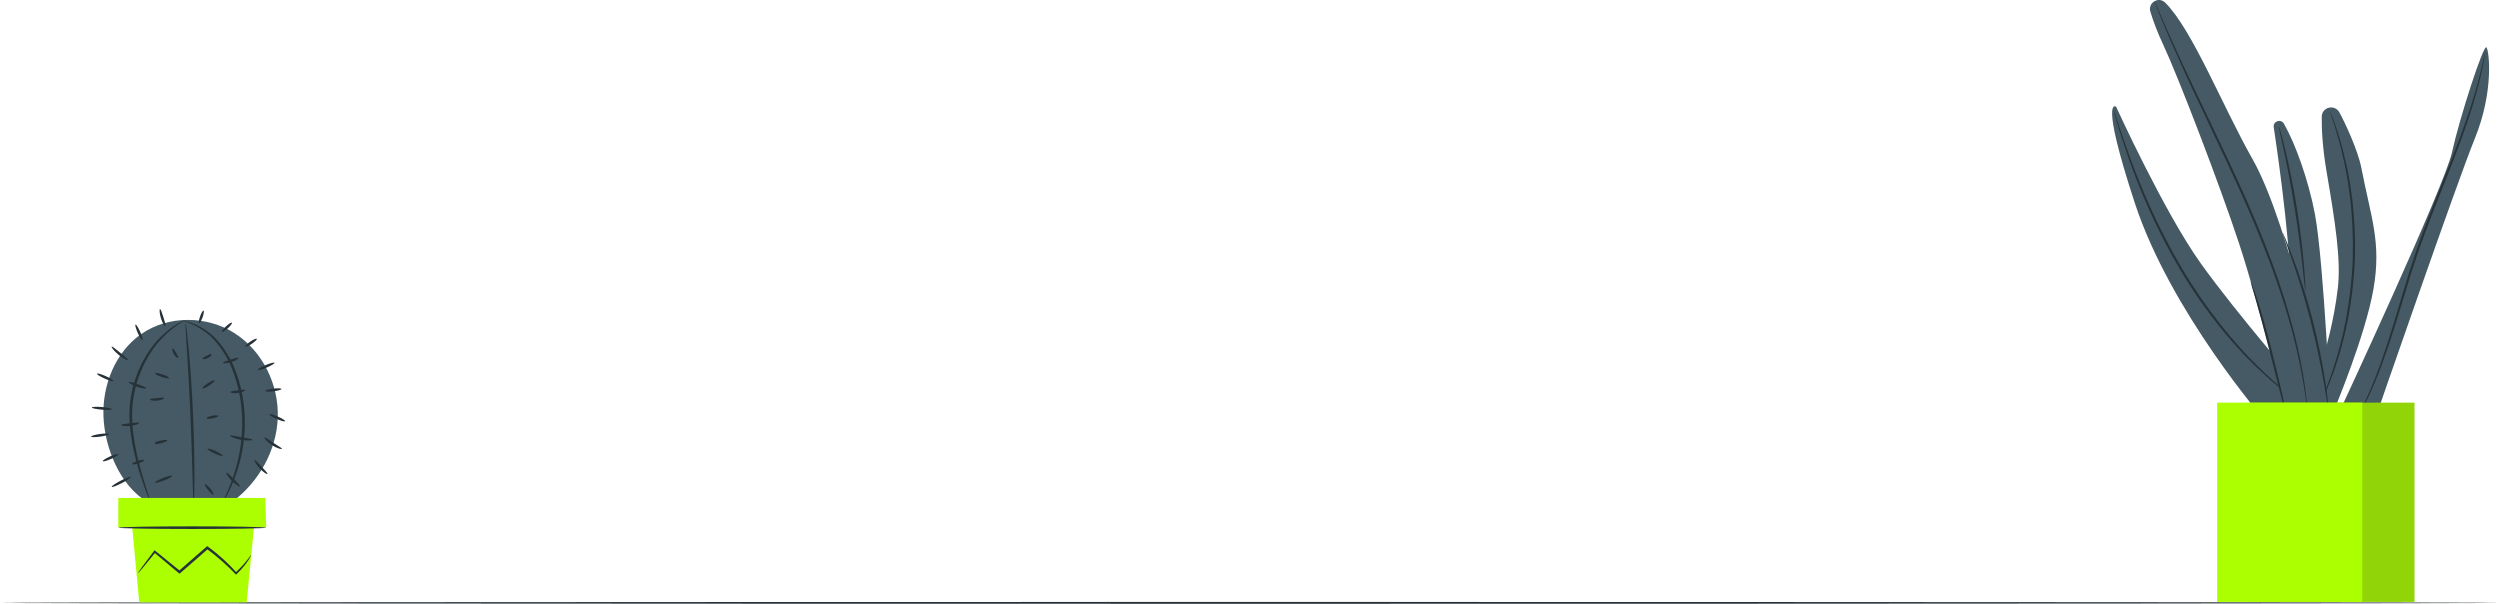 <svg width="1503" height="363" viewBox="0 0 1503 363" fill="none" xmlns="http://www.w3.org/2000/svg">
<g clip-path="url(#clip0_620_11383)">
<path d="M1503 362.44C1503 362.741 1166.52 362.998 751.532 362.998C336.546 362.998 0 362.741 0 362.44C0 362.14 336.417 361.883 751.532 361.883C1166.65 361.883 1503 362.14 1503 362.44Z" fill="#263238"/>
<path d="M1361.8 252.979C1361.8 252.979 1304.93 187.546 1283.47 122.114C1262.01 56.681 1272.21 64.187 1272.21 64.187C1272.21 64.187 1301.17 127.754 1323.18 158.444C1345.17 189.155 1384.35 234.192 1384.35 234.192L1361.82 252.957L1361.8 252.979Z" fill="#455A64"/>
<path d="M1373.13 74.396C1371.29 71.201 1366.42 72.852 1366.97 76.498C1370.45 99.488 1377.94 153.404 1377.64 188.405C1377.25 233.849 1377.64 251.414 1377.64 251.414H1401.3C1401.3 251.414 1397.1 157.479 1391.75 128.827C1388 108.753 1380.04 86.449 1373.11 74.396H1373.13Z" fill="#455A64"/>
<path d="M1386.03 243.777C1386.03 243.777 1400.92 212.465 1405.51 173.133C1407.46 156.405 1403.98 133.8 1398.81 103.625C1396.3 89.02 1395.74 77.89 1395.83 70.191C1395.89 64.357 1403.58 62.47 1406.43 67.553C1409.28 72.657 1417.56 90.05 1419.65 100.966C1425.37 130.755 1431.88 145.639 1426.9 173.905C1421.94 202.171 1403.6 245.686 1403.6 245.686L1386.03 243.777Z" fill="#455A64"/>
<path d="M1407.35 245.687C1407.35 245.687 1469.79 111.54 1474.12 91.66C1478.45 71.757 1493.17 25.905 1494.89 28.5C1496.63 31.095 1499.22 55.33 1487.96 83.017C1476.72 110.704 1428.66 249.783 1428.66 249.783H1407.33" fill="#455A64"/>
<path d="M1379.2 239.681C1379.2 239.681 1378.58 239.295 1377.44 238.48C1376.33 237.644 1374.65 236.464 1372.62 234.792C1368.45 231.532 1362.62 226.556 1355.84 219.994C1342.21 206.911 1325.24 186.73 1310.55 161.874C1295.81 137.018 1285.89 112.719 1279.63 94.919C1276.5 86.019 1274.2 78.727 1272.72 73.644C1271.95 71.114 1271.43 69.14 1271.07 67.789C1270.7 66.438 1270.53 65.731 1270.57 65.731C1270.62 65.731 1270.88 66.395 1271.33 67.725C1271.8 69.162 1272.42 71.092 1273.21 73.494C1274.84 78.513 1277.27 85.74 1280.53 94.597C1287.01 112.269 1297.03 136.439 1311.7 161.188C1326.36 185.937 1343.11 206.118 1356.52 219.307C1363.2 225.956 1368.93 230.996 1372.98 234.384C1374.98 236.121 1376.61 237.365 1377.66 238.266C1378.73 239.167 1379.27 239.638 1379.25 239.681H1379.2Z" fill="#263238"/>
<path d="M1386.03 175.323C1386.03 175.323 1385.75 173.929 1385.47 171.377C1385.17 168.589 1384.78 164.986 1384.31 160.633C1383.32 151.561 1381.78 139.036 1379.57 125.289C1377.36 111.542 1374.89 99.168 1372.98 90.246C1372.06 85.957 1371.29 82.397 1370.71 79.673C1370.17 77.185 1369.91 75.791 1370 75.77C1370.08 75.748 1370.51 77.099 1371.2 79.566C1371.91 82.032 1372.83 85.614 1373.9 90.053C1376.05 98.932 1378.67 111.306 1380.88 125.096C1383.09 138.886 1384.48 151.432 1385.23 160.547C1385.62 165.094 1385.85 168.804 1385.96 171.356C1386.07 173.908 1386.09 175.323 1386 175.323H1386.03Z" fill="#263238"/>
<path d="M1400.66 66.482C1400.66 66.482 1400.96 67.061 1401.39 68.177C1401.86 69.442 1402.48 71.093 1403.25 73.152C1404.09 75.318 1405.04 77.978 1405.94 81.13C1406.86 84.283 1408.06 87.821 1408.96 91.875C1409.46 93.891 1409.97 95.993 1410.51 98.18C1411.02 100.368 1411.41 102.705 1411.88 105.086C1412.91 109.847 1413.53 115.015 1414.28 120.441C1415.51 131.315 1416.17 143.346 1415.76 155.999C1415.25 168.631 1413.72 180.598 1411.73 191.364C1410.59 196.726 1409.58 201.83 1408.23 206.505C1407.59 208.843 1407.05 211.138 1406.37 213.304C1405.68 215.448 1405.01 217.507 1404.37 219.48C1403.17 223.448 1401.73 226.901 1400.57 229.967C1399.44 233.056 1398.3 235.651 1397.33 237.731C1396.41 239.726 1395.68 241.334 1395.1 242.556C1394.59 243.65 1394.29 244.229 1394.24 244.208C1394.2 244.208 1394.42 243.586 1394.87 242.449C1395.36 241.205 1396.02 239.554 1396.86 237.517C1397.76 235.393 1398.83 232.777 1399.89 229.689C1400.96 226.6 1402.35 223.126 1403.49 219.159C1404.09 217.186 1404.74 215.127 1405.4 212.982C1406.04 210.837 1406.56 208.543 1407.18 206.205C1408.49 201.53 1409.43 196.447 1410.55 191.128C1412.46 180.405 1413.96 168.502 1414.45 155.956C1414.84 143.389 1414.22 131.422 1413.08 120.591C1412.35 115.187 1411.77 110.061 1410.81 105.3C1410.36 102.92 1410.01 100.603 1409.52 98.416C1409 96.228 1408.53 94.127 1408.06 92.111C1407.22 88.079 1406.09 84.519 1405.23 81.366C1404.39 78.192 1403.51 75.511 1402.78 73.324C1402.1 71.222 1401.56 69.549 1401.15 68.262C1400.79 67.104 1400.62 66.482 1400.66 66.461V66.482Z" fill="#263238"/>
<path d="M1494.18 31.18C1494.18 31.18 1494.18 31.394 1494.14 31.78C1494.07 32.252 1493.97 32.831 1493.86 33.517C1493.58 35.04 1493.24 37.313 1492.64 40.187C1491.43 45.956 1489.42 54.256 1486.31 64.336C1483.2 74.415 1478.93 86.232 1473.86 99.207C1468.82 112.204 1462.96 126.337 1457.43 141.392C1451.81 156.426 1447.47 171.095 1443.4 184.413C1439.36 197.732 1435.52 209.699 1431.83 219.585C1428.16 229.472 1424.64 237.257 1421.96 242.533C1420.68 245.192 1419.54 247.165 1418.79 248.538C1418.44 249.16 1418.14 249.653 1417.91 250.082C1417.71 250.425 1417.59 250.597 1417.56 250.575C1417.56 250.575 1417.63 250.382 1417.78 250.018C1417.99 249.589 1418.23 249.053 1418.53 248.431C1419.19 247.037 1420.27 245.021 1421.47 242.318C1423.98 237 1427.37 229.193 1430.91 219.285C1434.49 209.398 1438.23 197.431 1442.19 184.092C1446.21 170.774 1450.52 156.04 1456.16 140.963C1461.72 125.865 1467.62 111.732 1472.7 98.778C1477.81 85.846 1482.17 74.094 1485.38 64.078C1488.62 54.063 1490.75 45.828 1492.12 40.101C1492.81 37.249 1493.24 34.997 1493.6 33.496C1493.77 32.81 1493.9 32.252 1494.01 31.78C1494.12 31.394 1494.16 31.201 1494.2 31.201L1494.18 31.18Z" fill="#263238"/>
<path d="M1301.64 1.542C1297.72 -2.361 1291.17 1.714 1292.8 7.033C1294.45 12.416 1296.97 19.364 1300.66 27.192C1309.24 45.422 1334.45 110.854 1346.27 146.798C1358.07 182.721 1374.7 249.762 1374.7 249.762L1399.91 245.666C1399.91 245.666 1376.84 135.517 1354.31 95.82C1336.21 63.93 1318.1 17.842 1301.66 1.521L1301.64 1.542Z" fill="#455A64"/>
<path d="M1353.14 169.275C1353.14 169.275 1353.67 170.326 1354.44 172.299C1355.2 174.272 1356.2 177.168 1357.34 180.749C1359.66 187.934 1362.51 197.971 1365.36 209.123C1368.22 220.275 1370.6 230.419 1372.25 237.796C1373 241.271 1373.65 244.209 1374.14 246.525C1374.57 248.584 1374.74 249.742 1374.66 249.763C1374.57 249.785 1374.2 248.67 1373.63 246.632C1373 244.337 1372.23 241.442 1371.31 238.011C1369.38 230.44 1366.85 220.468 1364.03 209.444C1361.18 198.314 1358.48 188.255 1356.4 181.006C1355.41 177.597 1354.57 174.723 1353.91 172.428C1353.31 170.412 1353.01 169.275 1353.09 169.254L1353.14 169.275Z" fill="#263238"/>
<path d="M1387.33 247.724C1387.33 247.724 1387.27 247.488 1387.18 247.059C1387.1 246.545 1387.01 245.88 1386.9 245.065C1386.65 243.328 1386.41 240.733 1385.88 237.43C1384.95 230.803 1383.3 221.281 1380.6 209.636C1377.92 197.99 1373.99 184.308 1368.8 169.381C1363.63 154.454 1357.15 138.327 1349.79 121.641C1334.96 88.293 1320.14 58.718 1310.42 36.843C1305.5 25.927 1301.69 17.026 1299.17 10.829C1297.89 7.74 1296.99 5.295 1296.34 3.665C1296.06 2.893 1295.83 2.293 1295.63 1.778C1295.48 1.349 1295.42 1.135 1295.44 1.113C1295.46 1.113 1295.57 1.306 1295.76 1.714C1295.98 2.207 1296.26 2.808 1296.58 3.537C1297.33 5.252 1298.34 7.612 1299.65 10.614C1302.31 16.748 1306.23 25.584 1311.25 36.435C1321.21 58.182 1336.14 87.692 1350.99 121.084C1358.35 137.812 1364.81 153.982 1369.93 168.973C1375.06 183.964 1378.9 197.712 1381.5 209.421C1384.09 221.109 1385.62 230.696 1386.37 237.366C1386.82 240.69 1386.97 243.285 1387.16 245.043C1387.23 245.858 1387.27 246.523 1387.31 247.038C1387.33 247.488 1387.33 247.724 1387.31 247.724H1387.33Z" fill="#263238"/>
<path d="M1399.89 245.686C1399.89 245.686 1399.5 244.185 1399.03 241.461C1398.53 238.502 1397.87 234.598 1397.08 229.88C1395.34 220.122 1392.68 206.675 1388.88 192.049C1385.1 177.401 1380.86 164.362 1377.57 155.011C1375.96 150.507 1374.63 146.776 1373.63 143.945C1372.68 141.328 1372.21 139.87 1372.3 139.849C1372.38 139.806 1373.02 141.2 1374.12 143.773C1375.21 146.325 1376.71 150.057 1378.47 154.711C1381.97 163.997 1386.39 177.036 1390.19 191.727C1394.01 206.418 1396.52 219.929 1398.02 229.751C1398.73 234.663 1399.29 238.652 1399.56 241.418C1399.87 244.185 1399.99 245.708 1399.91 245.729L1399.89 245.686Z" fill="#263238"/>
<path d="M1451.61 242.062H1353.22V361.883H1451.61V242.062Z" fill="#91D509"/>
<path d="M1420.22 242.062H1332.95V361.883H1420.22V242.062Z" fill="#ABFF00"/>
<path d="M141.153 200.392C124.396 189.669 101.16 189.455 84.854 200.864C69.364 211.694 61.511 231.382 62.198 250.255C62.884 269.128 72.024 292.182 89.145 302.112L139.351 301.919C155.378 290.124 166.234 271.144 166.985 251.263C167.736 231.382 157.931 211.137 141.174 200.414L141.153 200.392Z" fill="#455A64"/>
<path d="M116.437 303.915C116.33 303.915 116.223 302.371 116.116 299.604C116.03 296.516 115.922 292.57 115.772 287.83C115.515 277.9 115.129 264.175 114.464 249.012C113.798 233.85 112.983 220.145 112.361 210.237C112.082 205.519 111.846 201.573 111.653 198.485C111.503 195.697 111.481 194.174 111.589 194.153C111.696 194.131 111.932 195.675 112.275 198.42C112.618 201.187 113.026 205.197 113.477 210.152C114.378 220.06 115.386 233.785 116.051 248.948C116.716 264.11 116.931 277.857 116.888 287.809C116.888 292.784 116.802 296.816 116.716 299.583C116.631 302.371 116.523 303.893 116.416 303.893L116.437 303.915Z" fill="#263238"/>
<path d="M67.261 245.988C67.219 246.439 64.494 246.567 61.168 246.288C57.843 246.01 55.161 245.431 55.204 245.002C55.246 244.551 57.971 244.423 61.297 244.701C64.623 244.98 67.304 245.559 67.261 245.988Z" fill="#263238"/>
<path d="M68.184 229.044C68.012 229.452 65.652 228.808 62.928 227.586C60.203 226.385 58.143 225.077 58.315 224.669C58.486 224.262 60.846 224.905 63.571 226.127C66.296 227.328 68.356 228.637 68.184 229.044Z" fill="#263238"/>
<path d="M76.915 216.477C76.68 216.842 74.04 215.598 71.294 213.325C68.548 211.052 66.81 208.692 67.132 208.392C67.454 208.092 69.642 209.893 72.303 212.081C74.963 214.29 77.151 216.091 76.915 216.477Z" fill="#263238"/>
<path d="M85.67 204.619C85.263 204.79 83.997 202.817 82.838 200.201C81.68 197.584 81.057 195.311 81.465 195.139C81.873 194.968 83.138 196.941 84.297 199.557C85.456 202.174 86.078 204.447 85.67 204.619Z" fill="#263238"/>
<path d="M99.423 196.189C99.037 196.382 97.664 194.259 96.762 191.342C95.84 188.425 95.775 185.916 96.205 185.83C96.655 185.745 97.406 188.039 98.286 190.849C99.165 193.658 99.831 195.975 99.423 196.168V196.189Z" fill="#263238"/>
<path d="M122.38 186.711C122.788 186.861 122.551 188.662 121.801 190.721C121.071 192.801 120.127 194.345 119.719 194.217C119.312 194.067 119.548 192.265 120.299 190.206C121.028 188.126 121.972 186.582 122.38 186.711Z" fill="#263238"/>
<path d="M139.415 194.023C139.715 194.344 138.621 195.846 136.969 197.368C135.317 198.891 133.75 199.856 133.45 199.534C133.15 199.213 134.244 197.712 135.896 196.189C137.548 194.666 139.114 193.701 139.415 194.023Z" fill="#263238"/>
<path d="M154.392 203.695C154.649 204.06 153.297 205.39 151.409 206.676C149.521 207.963 147.783 208.692 147.526 208.328C147.269 207.963 148.599 206.633 150.508 205.347C152.396 204.06 154.134 203.331 154.392 203.695Z" fill="#263238"/>
<path d="M165.033 218.105C165.205 218.513 163.102 219.8 160.335 220.979C157.567 222.159 155.185 222.781 155.014 222.373C154.842 221.966 156.945 220.679 159.691 219.499C162.459 218.32 164.84 217.698 165.012 218.105H165.033Z" fill="#263238"/>
<path d="M169.216 233.85C169.28 234.279 167.135 234.922 164.453 235.244C161.771 235.587 159.54 235.48 159.497 235.051C159.454 234.622 161.578 233.979 164.26 233.657C166.942 233.314 169.173 233.421 169.216 233.85Z" fill="#263238"/>
<path d="M171.406 253.216C171.234 253.624 168.96 253.023 166.321 251.886C163.682 250.75 161.708 249.484 161.88 249.077C162.051 248.669 164.325 249.27 166.964 250.407C169.603 251.543 171.577 252.809 171.406 253.216Z" fill="#263238"/>
<path d="M169.496 269.835C169.346 270.243 166.471 269.556 163.467 267.583C160.442 265.632 158.661 263.273 158.983 262.972C159.304 262.651 161.493 264.388 164.346 266.232C167.179 268.098 169.646 269.406 169.496 269.835Z" fill="#263238"/>
<path d="M160.828 284.956C160.571 285.299 158.275 283.948 156.087 281.589C153.877 279.23 152.718 276.849 153.061 276.613C153.426 276.356 155.143 278.243 157.245 280.517C159.348 282.79 161.107 284.634 160.828 284.977V284.956Z" fill="#263238"/>
<path d="M78.632 286.735C78.847 287.121 76.422 288.772 73.269 290.423C70.093 292.075 67.368 293.083 67.154 292.697C66.939 292.311 69.364 290.659 72.518 289.008C75.693 287.357 78.418 286.349 78.632 286.735Z" fill="#263238"/>
<path d="M71.124 273.051C71.317 273.458 69.386 274.724 66.811 275.882C64.258 277.04 62.027 277.662 61.834 277.254C61.641 276.847 63.572 275.582 66.146 274.423C68.699 273.265 70.931 272.643 71.124 273.051Z" fill="#263238"/>
<path d="M65.61 260.934C65.674 261.363 63.292 262.071 60.31 262.5C57.328 262.929 54.839 262.907 54.775 262.478C54.71 262.049 57.092 261.342 60.074 260.913C63.056 260.484 65.545 260.505 65.61 260.934Z" fill="#263238"/>
<path d="M83.718 254.246C83.847 254.653 81.529 255.747 78.44 256.09C75.35 256.455 72.862 255.897 72.883 255.468C72.904 255.018 75.329 254.825 78.247 254.482C81.165 254.16 83.568 253.795 83.696 254.246H83.718Z" fill="#263238"/>
<path d="M98.758 239.295C98.887 239.702 97.042 240.646 94.553 240.882C92.064 241.139 90.091 240.581 90.133 240.152C90.176 239.702 92.086 239.53 94.403 239.295C96.72 239.08 98.63 238.866 98.758 239.295Z" fill="#263238"/>
<path d="M101.632 227.307C101.482 227.715 99.487 227.414 97.17 226.621C94.853 225.827 93.093 224.841 93.243 224.412C93.394 224.004 95.389 224.305 97.706 225.098C100.023 225.892 101.782 226.878 101.632 227.307Z" fill="#263238"/>
<path d="M107.147 215.19C106.846 215.49 105.473 214.59 104.486 212.895C103.499 211.201 103.414 209.571 103.821 209.443C104.25 209.314 105.001 210.579 105.859 212.081C106.718 213.582 107.447 214.869 107.125 215.169L107.147 215.19Z" fill="#263238"/>
<path d="M100.496 264.796C100.603 265.225 98.865 266.018 96.634 266.554C95.347 266.876 94.166 267.026 93.394 267.026L93.072 266.083C93.652 265.975 94.016 265.997 94.102 266.168C94.166 266.34 93.952 266.64 93.48 266.983L93.158 266.04C93.845 265.675 94.96 265.289 96.248 264.967C98.479 264.431 100.388 264.324 100.496 264.753V264.796Z" fill="#263238"/>
<path d="M103.585 286.048C103.757 286.456 101.547 287.721 98.672 288.836C95.797 289.973 93.329 290.552 93.158 290.144C92.986 289.737 95.196 288.493 98.071 287.356C100.946 286.22 103.413 285.641 103.585 286.048Z" fill="#263238"/>
<path d="M86.614 276.611C86.764 277.04 85.284 277.898 83.332 278.563C81.379 279.228 79.684 279.421 79.534 279.013C79.384 278.584 80.864 277.726 82.817 277.062C84.769 276.397 86.464 276.204 86.614 276.611Z" fill="#263238"/>
<path d="M87.902 233.378C87.795 233.807 85.242 233.55 82.281 232.499C79.32 231.448 77.174 230.032 77.368 229.646C77.561 229.239 79.942 229.968 82.817 230.976C85.692 232.005 88.009 232.928 87.902 233.357V233.378Z" fill="#263238"/>
<path d="M129.01 228.68C129.246 229.045 127.808 230.439 125.791 231.768C123.774 233.098 121.929 233.87 121.693 233.506C121.457 233.141 122.895 231.768 124.912 230.417C126.928 229.088 128.774 228.316 129.01 228.68Z" fill="#263238"/>
<path d="M131.242 250C131.328 250.429 129.826 251.115 127.852 251.522C125.9 251.93 124.247 251.908 124.14 251.479C124.054 251.05 125.556 250.364 127.53 249.957C129.483 249.549 131.135 249.571 131.242 250Z" fill="#263238"/>
<path d="M133.837 273.997C133.644 274.404 131.477 273.782 128.967 272.624C126.457 271.466 124.59 270.201 124.783 269.793C124.976 269.386 127.143 270.008 129.654 271.166C132.164 272.324 134.03 273.589 133.837 273.997Z" fill="#263238"/>
<path d="M128.344 297.331C128.001 297.61 126.585 296.452 125.19 294.758C123.795 293.042 122.937 291.434 123.259 291.155C123.602 290.876 125.018 292.034 126.413 293.728C127.807 295.444 128.666 297.052 128.344 297.331Z" fill="#263238"/>
<path d="M127.229 212.96C127.508 213.303 126.564 214.483 124.954 215.276C123.345 216.091 121.843 216.134 121.736 215.705C121.607 215.276 122.787 214.568 124.225 213.839C125.662 213.11 126.928 212.595 127.207 212.96H127.229Z" fill="#263238"/>
<path d="M147.375 234.471C147.525 234.878 145.658 235.908 143.105 236.251C140.552 236.615 138.492 236.122 138.514 235.693C138.535 235.243 140.509 234.985 142.891 234.664C145.272 234.342 147.225 234.042 147.375 234.471Z" fill="#263238"/>
<path d="M143.342 215.17C143.535 215.556 141.69 216.885 139.051 217.722C136.412 218.558 134.138 218.558 134.074 218.129C134.009 217.679 136.048 216.993 138.558 216.199C141.068 215.406 143.128 214.784 143.321 215.191L143.342 215.17Z" fill="#263238"/>
<path d="M151.774 264.388C151.774 264.817 148.599 265.095 144.78 264.388C140.961 263.701 138.086 262.329 138.236 261.921C138.386 261.492 141.369 262.157 145.059 262.801C148.749 263.487 151.774 263.916 151.753 264.366L151.774 264.388Z" fill="#263238"/>
<path d="M144.286 292.441C144.028 292.784 141.69 291.412 139.373 289.074C137.034 286.737 135.682 284.399 136.026 284.142C136.39 283.863 138.257 285.686 140.51 287.937C142.762 290.211 144.565 292.077 144.286 292.441Z" fill="#263238"/>
<path d="M111.373 192.328C111.609 192.671 104.979 195.352 97.32 203.437C89.66 211.33 81.764 225.27 79.812 242.105C78.889 250.469 79.683 258.576 80.863 265.803C82.108 273.031 83.781 279.464 85.305 284.826C86.849 290.188 88.265 294.477 89.21 297.436C90.153 300.417 90.668 302.069 90.561 302.112C90.454 302.155 89.767 300.568 88.63 297.651C87.493 294.734 85.927 290.488 84.232 285.148C82.558 279.808 80.778 273.374 79.426 266.06C78.139 258.769 77.28 250.533 78.224 241.933C80.22 224.712 88.48 210.515 96.504 202.665C100.495 198.676 104.25 196.017 106.996 194.473C108.326 193.636 109.463 193.186 110.214 192.8C110.965 192.457 111.373 192.285 111.394 192.35L111.373 192.328Z" fill="#263238"/>
<path d="M133.215 303.121C132.872 302.95 136.819 296.859 140.424 285.922C144.136 275.091 147.204 259.071 144.736 241.678C143.578 232.992 141.067 224.95 137.914 218.087C134.631 211.31 130.404 205.755 126.285 201.873C122.015 198.099 117.81 195.933 114.871 194.668C111.91 193.424 110.129 193.145 110.151 193.016C110.151 192.973 110.601 192.995 111.459 193.123C112.296 193.274 113.54 193.552 115.085 194.11C118.153 195.225 122.487 197.263 127.014 201.037C131.413 204.962 135.768 210.495 139.244 217.465C142.548 224.456 145.144 232.627 146.324 241.463C148.834 259.199 145.53 275.456 141.497 286.308C140.595 289.074 139.415 291.455 138.557 293.578C137.527 295.637 136.669 297.438 135.897 298.854C134.266 301.663 133.322 303.186 133.236 303.121H133.215Z" fill="#263238"/>
<path d="M71.123 299.344H159.497L160.033 317.016H71.123V299.344Z" fill="#ABFF00"/>
<path d="M78.633 308.18L83.718 362.139H148.319L153.49 308.759L78.633 308.18Z" fill="#ABFF00"/>
<path d="M160.033 317.231C160.033 317.681 140.144 318.025 115.6 318.025C91.055 318.025 71.166 317.66 71.166 317.231C71.166 316.802 91.055 316.438 115.6 316.438C140.144 316.438 160.033 316.802 160.033 317.231Z" fill="#263238"/>
<path d="M151.044 333.66C151.044 333.66 150.529 334.947 149.156 337.028C147.761 339.086 145.573 342.003 142.312 345.113L141.904 345.499L141.496 345.07C137.248 340.609 131.391 335.14 124.182 329.929L125.169 329.886C122.702 332.052 120.127 334.304 117.488 336.62C114.355 339.344 111.309 342.003 108.412 344.512L107.919 344.941L107.425 344.512C101.933 339.88 96.912 335.676 92.664 332.116L93.522 332.031C90.476 335.741 87.923 338.872 85.885 341.338C84.039 343.526 82.988 344.684 82.881 344.62C82.795 344.555 83.675 343.225 85.348 340.931C87.258 338.379 89.682 335.14 92.557 331.301L92.922 330.808L93.415 331.216C97.728 334.711 102.813 338.829 108.391 343.354H107.383C110.279 340.824 113.304 338.164 116.415 335.44C119.054 333.124 121.65 330.894 124.118 328.728L124.59 328.32L125.083 328.685C132.356 334.025 138.171 339.687 142.312 344.319H141.496C148.04 338.336 150.765 333.467 151.022 333.66H151.044Z" fill="#263238"/>
</g>
<defs>
<clipPath id="clip0_620_11383">
<rect width="1503" height="363" fill="white"/>
</clipPath>
</defs>
</svg>
